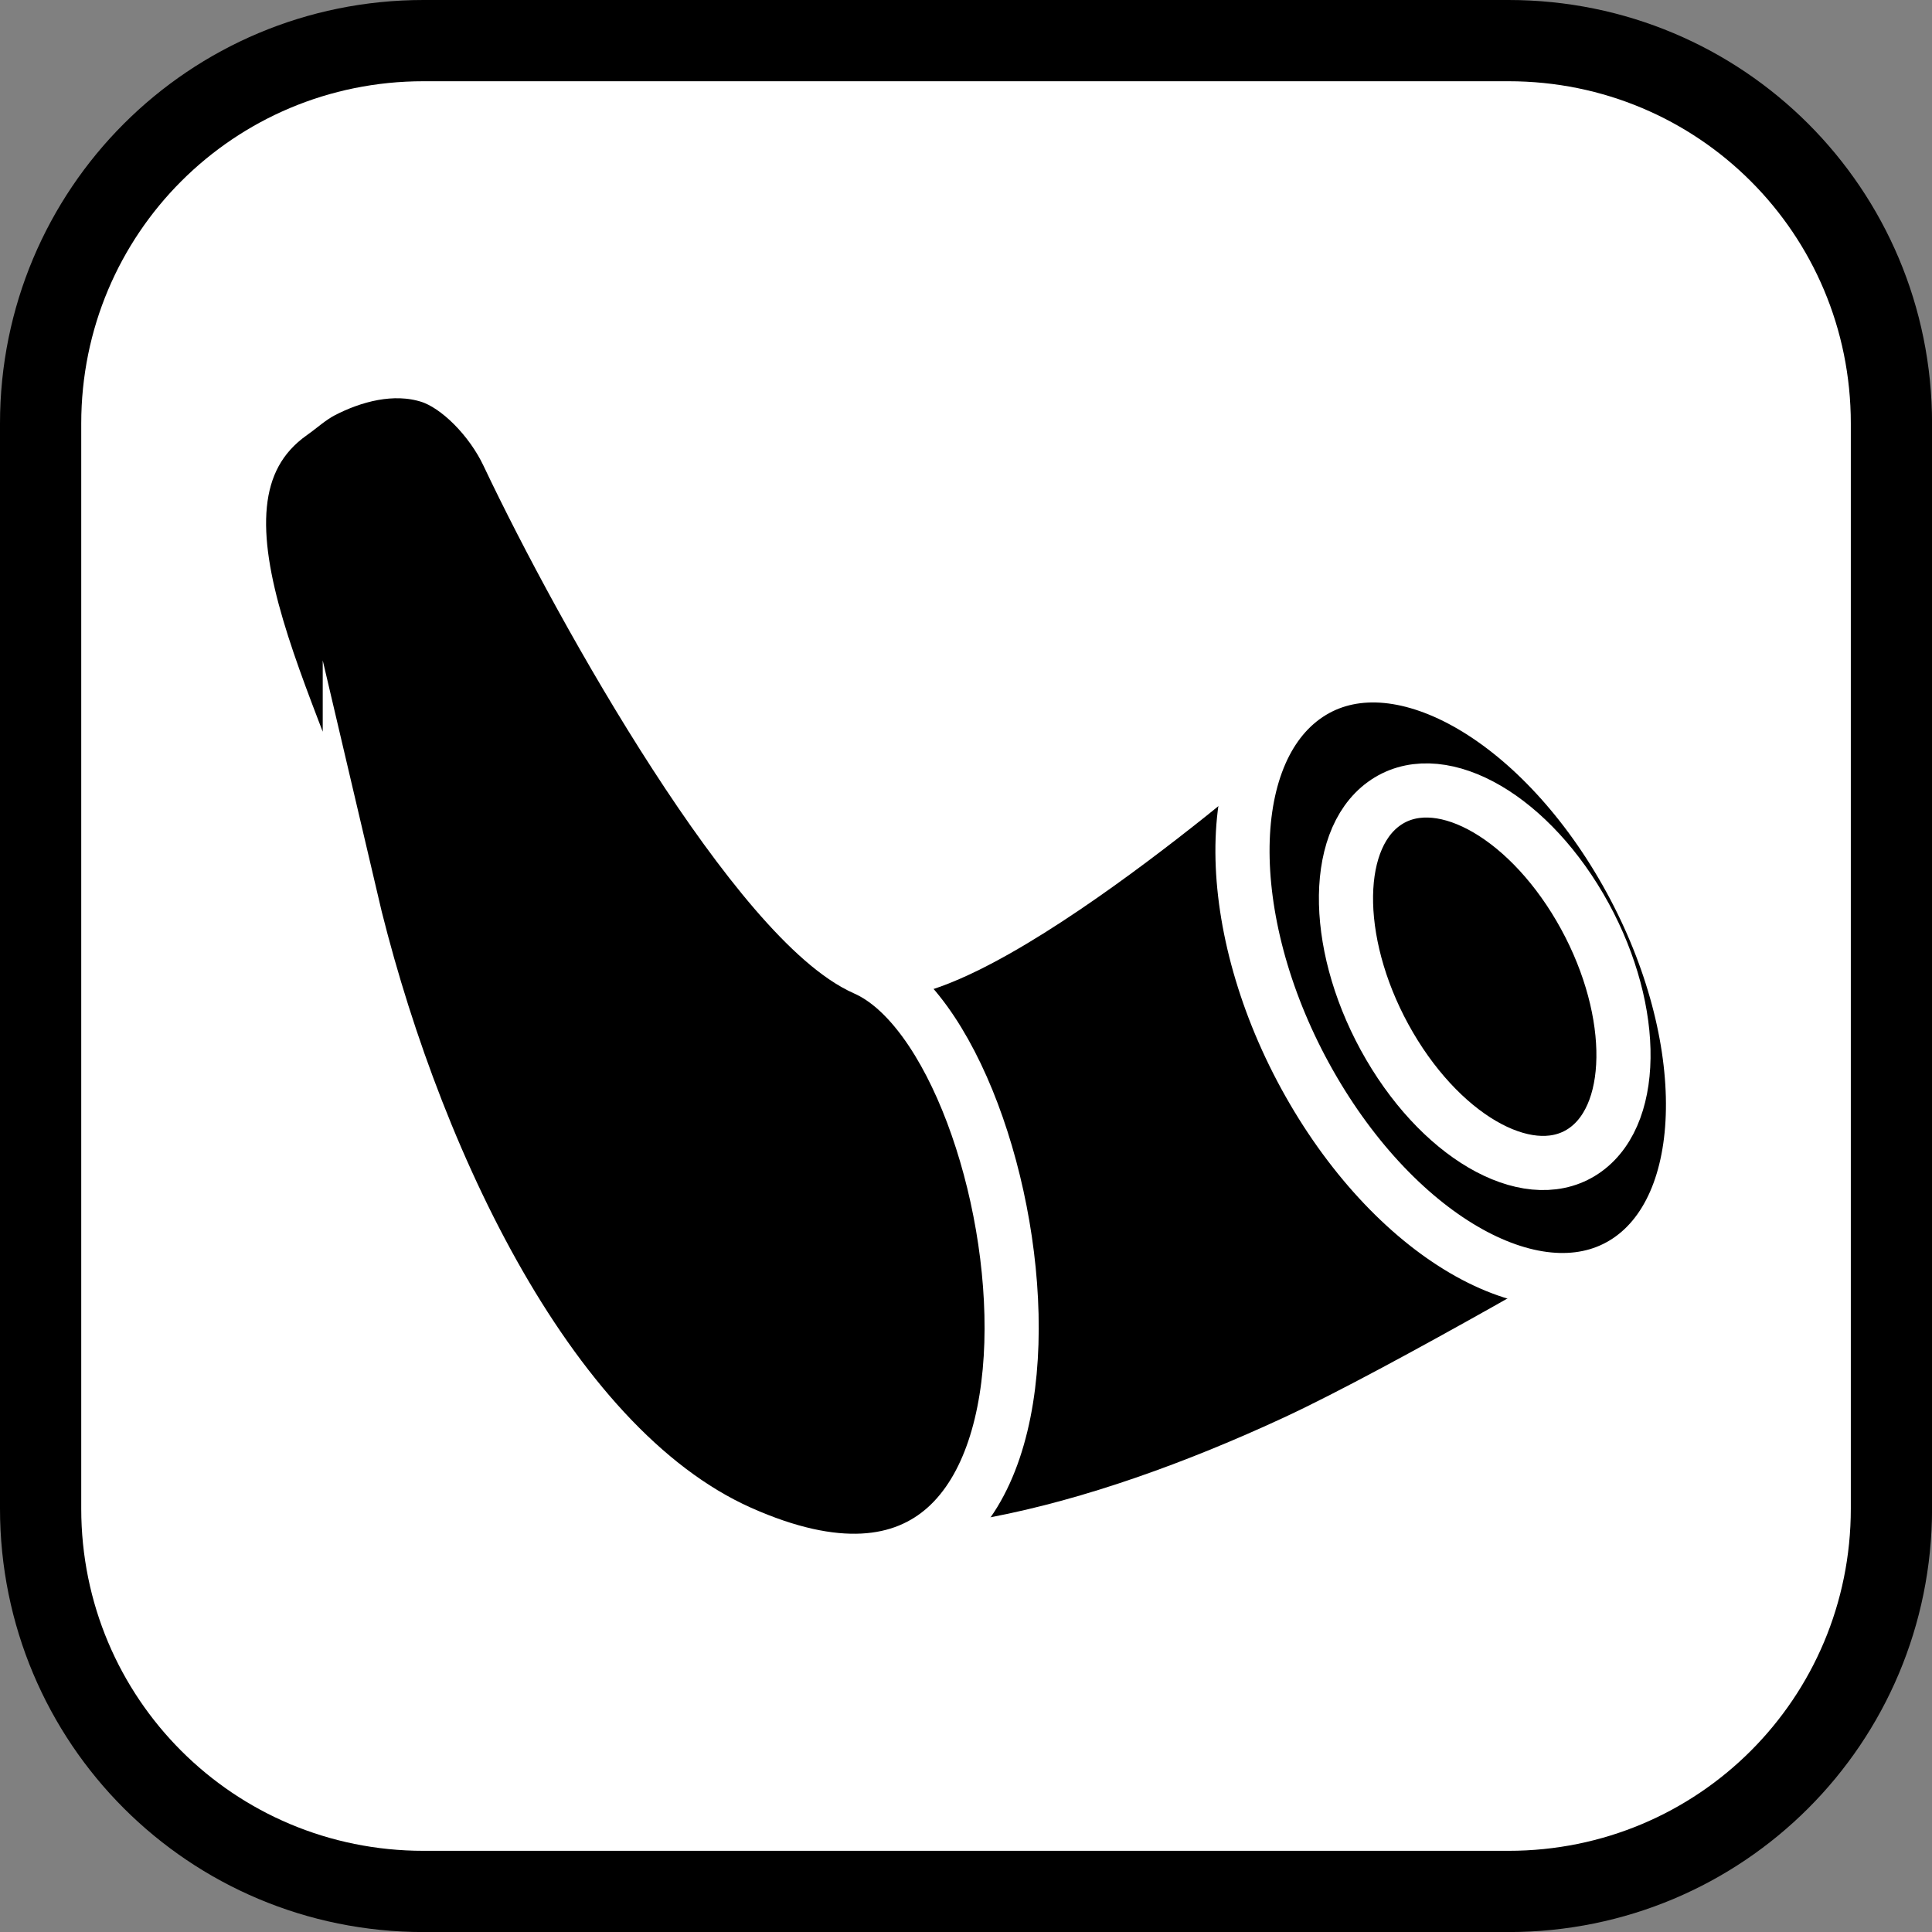 <svg version="1.1" xmlns="http://www.w3.org/2000/svg" xmlns:xlink="http://www.w3.org/1999/xlink" width="35.673" height="35.673" viewBox="0,0,35.673,35.673"><rect x="0" y="0" width="35.673" height="35.673" fill="#808080" stroke="none"/><g transform="translate(-222.163,-162.163)"><g data-paper-data="{&quot;isPaintingLayer&quot;:true}" stroke-miterlimit="10" stroke-dasharray="" stroke-dashoffset="0" style="mix-blend-mode: normal"><path d="M229.983,162.913h20.034c3.917,0 7.07,3.153 7.07,7.07v20.034c0,3.917 -3.153,7.07 -7.07,7.07h-20.034c-3.917,0 -7.07,-3.153 -7.07,-7.07v-20.034c0,-3.917 3.153,-7.07 7.07,-7.07z" fill="#ffffff" fill-rule="evenodd" stroke="#000000" stroke-width="1.5" stroke-linecap="round" stroke-linejoin="round"/><g fill-rule="nonzero" stroke-width="1" stroke-linecap="butt" stroke-linejoin="miter"><g fill="#000000" stroke="#ffffff"><path d="M228.091,170.87c0.979,-0.688 6.877,7.748 10.058,9.151c1.61,0.71 7.364,-4.336 7.364,-4.336l6.833,9.683c0,0 -4.234,2.479 -6.262,3.42c-3.657,1.698 -7.707,2.775 -10.247,1.641c-7.101,-3.17 -8.693,-18.893 -7.746,-19.559z"/><path d="M228.622,178.687c-0.701,-2.993 -3.501,-7.196 -1.075,-8.902c0.156,-0.109 0.34,-0.28 0.571,-0.4c0.545,-0.282 1.285,-0.498 1.976,-0.279c0.535,0.17 1.141,0.792 1.449,1.444c1.422,3.001 4.626,8.632 6.595,9.5c3.182,1.403 4.789,13.578 -2.313,10.408c-3.618,-1.615 -6.132,-7.197 -7.203,-11.772z"/></g><g><g fill="none" stroke="none" font-family="sans-serif" font-weight="normal" font-size="12" text-anchor="start"/><g fill="#000000" stroke="#ffffff"><path d="M252.116,178.136c1.672,2.86 1.751,6.11 0.176,7.259c-1.575,1.149 -4.207,-0.239 -5.88,-3.099c-1.672,-2.86 -1.751,-6.11 -0.176,-7.259c1.575,-1.149 4.207,0.239 5.88,3.099z"/></g><g fill="#000000" stroke="#ffffff"><path d="M251.334,178.916c1.03,1.762 1.079,3.764 0.109,4.472c-0.97,0.708 -2.592,-0.147 -3.622,-1.909c-1.03,-1.762 -1.079,-3.764 -0.109,-4.472c0.97,-0.708 2.592,0.147 3.622,1.909z"/></g></g></g></g></g></svg>